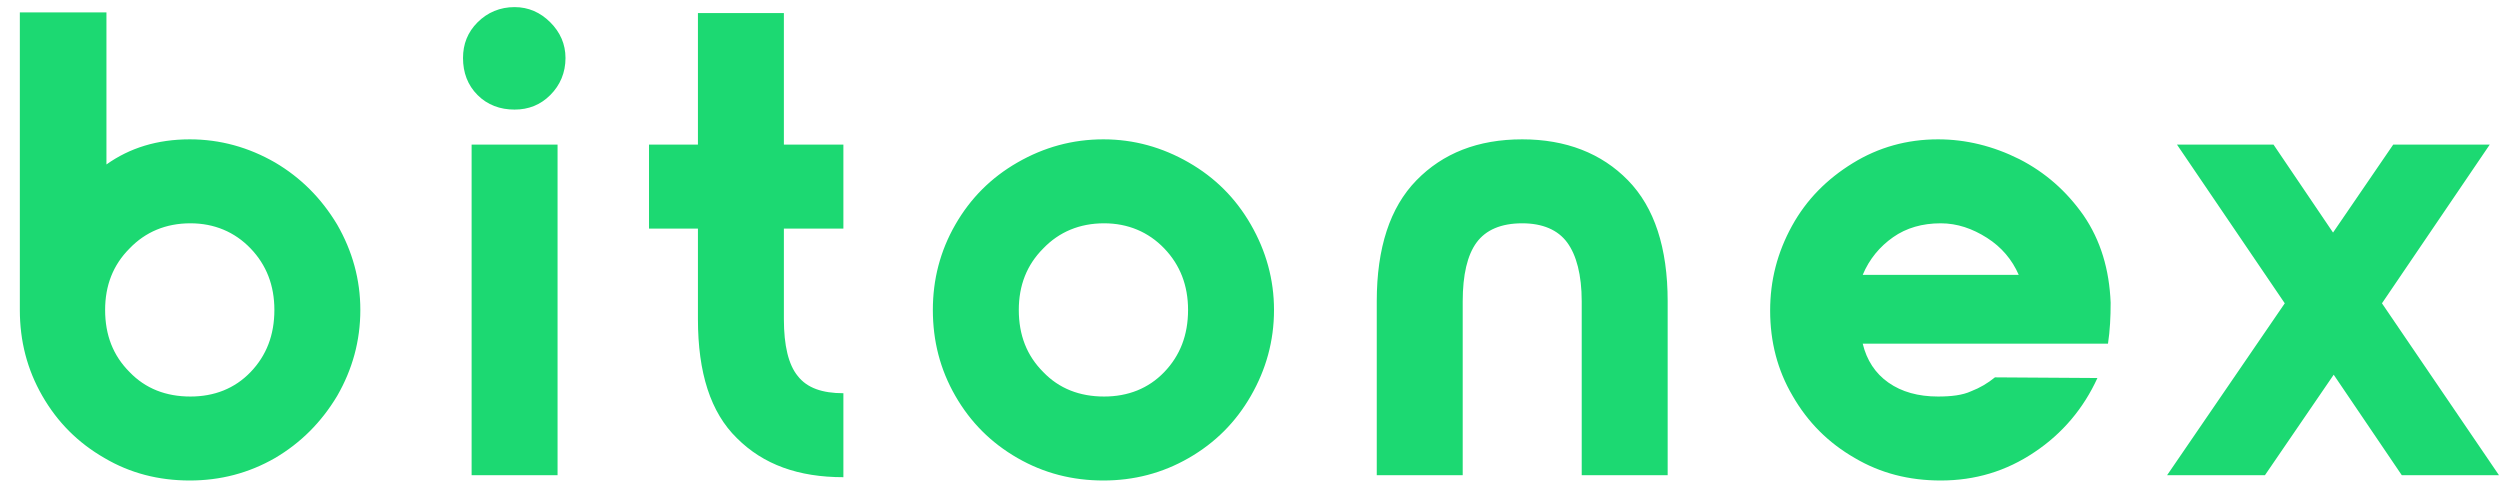 <svg width="121" height="24" viewBox="0 0 121 24" fill="none" xmlns="http://www.w3.org/2000/svg">
<path d="M0.96 0.6H5.152V7.96C6.272 7.16 7.616 6.744 9.184 6.744C10.656 6.744 12.032 7.128 13.312 7.864C14.56 8.6 15.552 9.592 16.32 10.872C17.056 12.152 17.44 13.528 17.44 15C17.44 16.504 17.056 17.88 16.32 19.16C15.552 20.44 14.56 21.432 13.312 22.168C12.032 22.904 10.656 23.256 9.184 23.256C7.68 23.256 6.304 22.904 5.056 22.168C3.776 21.432 2.784 20.44 2.048 19.16C1.312 17.88 0.96 16.504 0.96 15V0.6ZM6.272 12.024C5.472 12.824 5.088 13.816 5.088 15C5.088 16.216 5.472 17.208 6.272 18.008C7.04 18.808 8.032 19.192 9.216 19.192C10.368 19.192 11.36 18.808 12.128 18.008C12.896 17.208 13.28 16.216 13.28 15C13.28 13.816 12.896 12.824 12.128 12.024C11.36 11.224 10.368 10.808 9.216 10.808C8.032 10.808 7.04 11.224 6.272 12.024ZM23.114 4.6C22.634 4.12 22.41 3.512 22.41 2.808C22.41 2.136 22.634 1.56 23.114 1.08C23.594 0.6 24.202 0.344 24.906 0.344C25.578 0.344 26.154 0.6 26.634 1.08C27.114 1.56 27.37 2.136 27.37 2.808C27.37 3.512 27.114 4.12 26.634 4.6C26.154 5.08 25.578 5.304 24.906 5.304C24.202 5.304 23.594 5.08 23.114 4.6ZM22.826 7H26.986V23H22.826V7ZM37.94 11.064V15.448C37.94 16.728 38.164 17.656 38.612 18.2C39.06 18.776 39.796 19.032 40.82 19.032V23.096C38.644 23.096 36.948 22.488 35.668 21.208C34.388 19.96 33.78 18.04 33.78 15.448V11.064H31.412V7H33.78V0.632H37.94V7H40.82V11.064H37.94ZM57.534 7.864C58.814 8.6 59.806 9.592 60.542 10.872C61.278 12.152 61.662 13.528 61.662 15C61.662 16.504 61.278 17.88 60.542 19.16C59.806 20.44 58.814 21.432 57.534 22.168C56.254 22.904 54.878 23.256 53.406 23.256C51.902 23.256 50.526 22.904 49.246 22.168C47.966 21.432 46.974 20.44 46.238 19.16C45.502 17.88 45.15 16.504 45.15 15C45.15 13.528 45.502 12.152 46.238 10.872C46.974 9.592 47.966 8.6 49.246 7.864C50.526 7.128 51.902 6.744 53.406 6.744C54.878 6.744 56.254 7.128 57.534 7.864ZM50.494 12.024C49.694 12.824 49.31 13.816 49.31 15C49.31 16.216 49.694 17.208 50.494 18.008C51.262 18.808 52.254 19.192 53.438 19.192C54.59 19.192 55.582 18.808 56.35 18.008C57.118 17.208 57.502 16.216 57.502 15C57.502 13.816 57.118 12.824 56.35 12.024C55.582 11.224 54.59 10.808 53.438 10.808C52.254 10.808 51.262 11.224 50.494 12.024ZM80.715 14.584V23H76.555V14.584C76.555 13.304 76.299 12.344 75.851 11.736C75.403 11.128 74.667 10.808 73.675 10.808C72.651 10.808 71.915 11.128 71.467 11.736C71.019 12.344 70.795 13.304 70.795 14.584V23H66.635V14.584C66.635 11.992 67.275 10.04 68.555 8.728C69.835 7.416 71.531 6.744 73.675 6.744C75.787 6.744 77.515 7.416 78.795 8.728C80.075 10.04 80.715 11.992 80.715 14.584ZM86.731 10.936C87.435 9.656 88.427 8.664 89.675 7.896C90.923 7.128 92.299 6.744 93.803 6.744C95.147 6.744 96.459 7.064 97.739 7.704C98.987 8.344 100.011 9.24 100.843 10.424C101.675 11.64 102.091 13.048 102.155 14.648C102.155 15.352 102.123 15.992 102.027 16.632H90.155C90.347 17.432 90.763 18.072 91.403 18.52C92.043 18.968 92.843 19.192 93.803 19.192C94.443 19.192 94.987 19.128 95.403 18.936C95.819 18.776 96.203 18.552 96.555 18.264L101.515 18.296C100.843 19.768 99.819 20.984 98.475 21.88C97.099 22.808 95.595 23.256 93.931 23.256C92.395 23.256 91.019 22.904 89.771 22.168C88.491 21.432 87.499 20.44 86.763 19.16C86.027 17.912 85.675 16.536 85.675 15.032C85.675 13.56 86.027 12.216 86.731 10.936ZM97.707 13.304C97.387 12.568 96.875 11.96 96.171 11.512C95.467 11.064 94.731 10.808 93.931 10.808C93.035 10.808 92.267 11.032 91.627 11.48C90.987 11.928 90.475 12.536 90.155 13.304H97.707ZM116.247 23L112.951 18.136L109.623 23H104.887L110.583 14.68L105.367 7H110.039L112.919 11.256L115.831 7H120.503L115.287 14.68L120.951 23H116.247Z" fill="#1CD972"/>
</svg>
